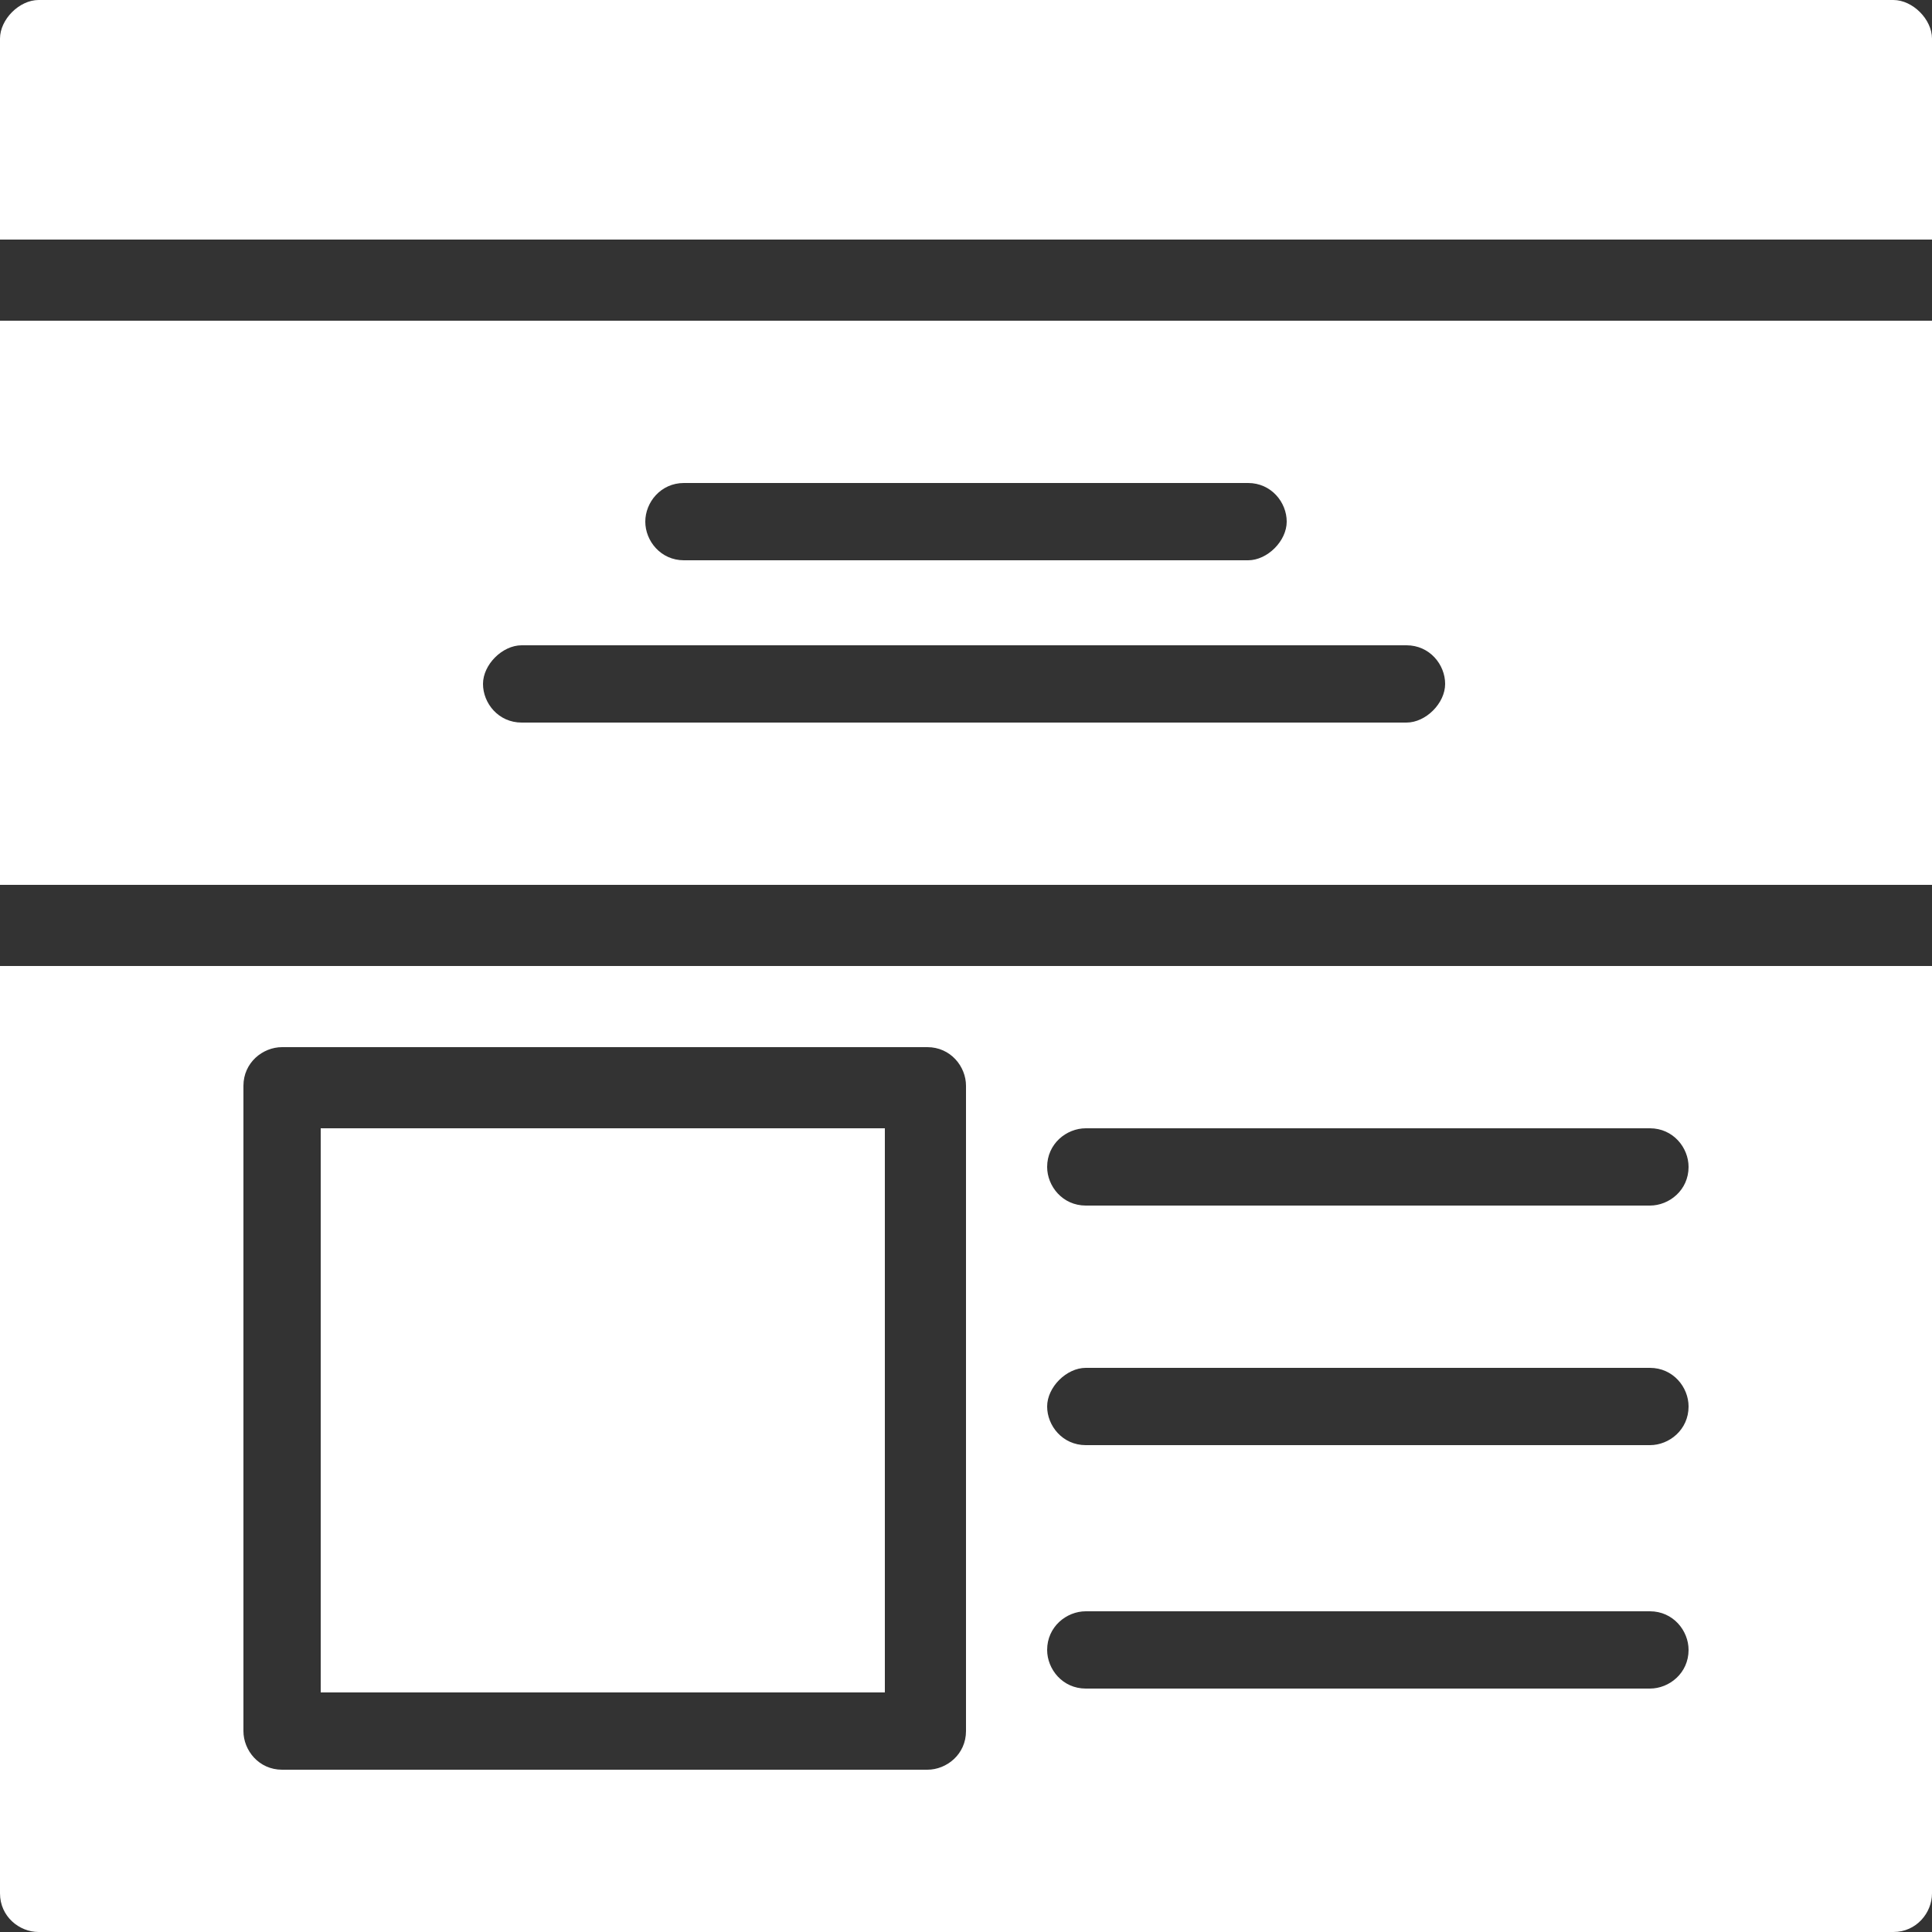 <svg version="1.2" baseProfile="tiny" xmlns="http://www.w3.org/2000/svg" viewBox="0 0 50 50"><rect x="0" y="0" width="50" height="50" fill="#333333" stroke="none"/><g fill="#fff"><path d="M49 0H1C.5 0 0 .5 0 1v5.2h50V1c0-.5-.5-1-1-1zM0 22.9h50V8.3H0v14.6zm17.7-10.4h14.6c.6 0 1 .5 1 1s-.5 1-1 1H17.7c-.6 0-1-.5-1-1s.4-1 1-1zm-4.2 4.2h22.9c.6 0 1 .5 1 1s-.5 1-1 1H13.5c-.6 0-1-.5-1-1s.5-1 1-1zM0 49c0 .6.5 1 1 1h48c.6 0 1-.5 1-1V25H0v24zm28.1-19.8h14.6c.6 0 1 .5 1 1 0 .6-.5 1-1 1H28.1c-.6 0-1-.5-1-1 0-.6.5-1 1-1zm0 6.2h14.6c.6 0 1 .5 1 1 0 .6-.5 1-1 1H28.1c-.6 0-1-.5-1-1s.5-1 1-1zm0 6.3h14.6c.6 0 1 .5 1 1 0 .6-.5 1-1 1H28.1c-.6 0-1-.5-1-1 0-.6.5-1 1-1zM6.3 28.1c0-.6.5-1 1-1H24c.6 0 1 .5 1 1v16.7c0 .6-.5 1-1 1H7.3c-.6 0-1-.5-1-1V28.1z"/><path d="M8.3 29.2h14.6v14.6H8.3z"/></g></svg>